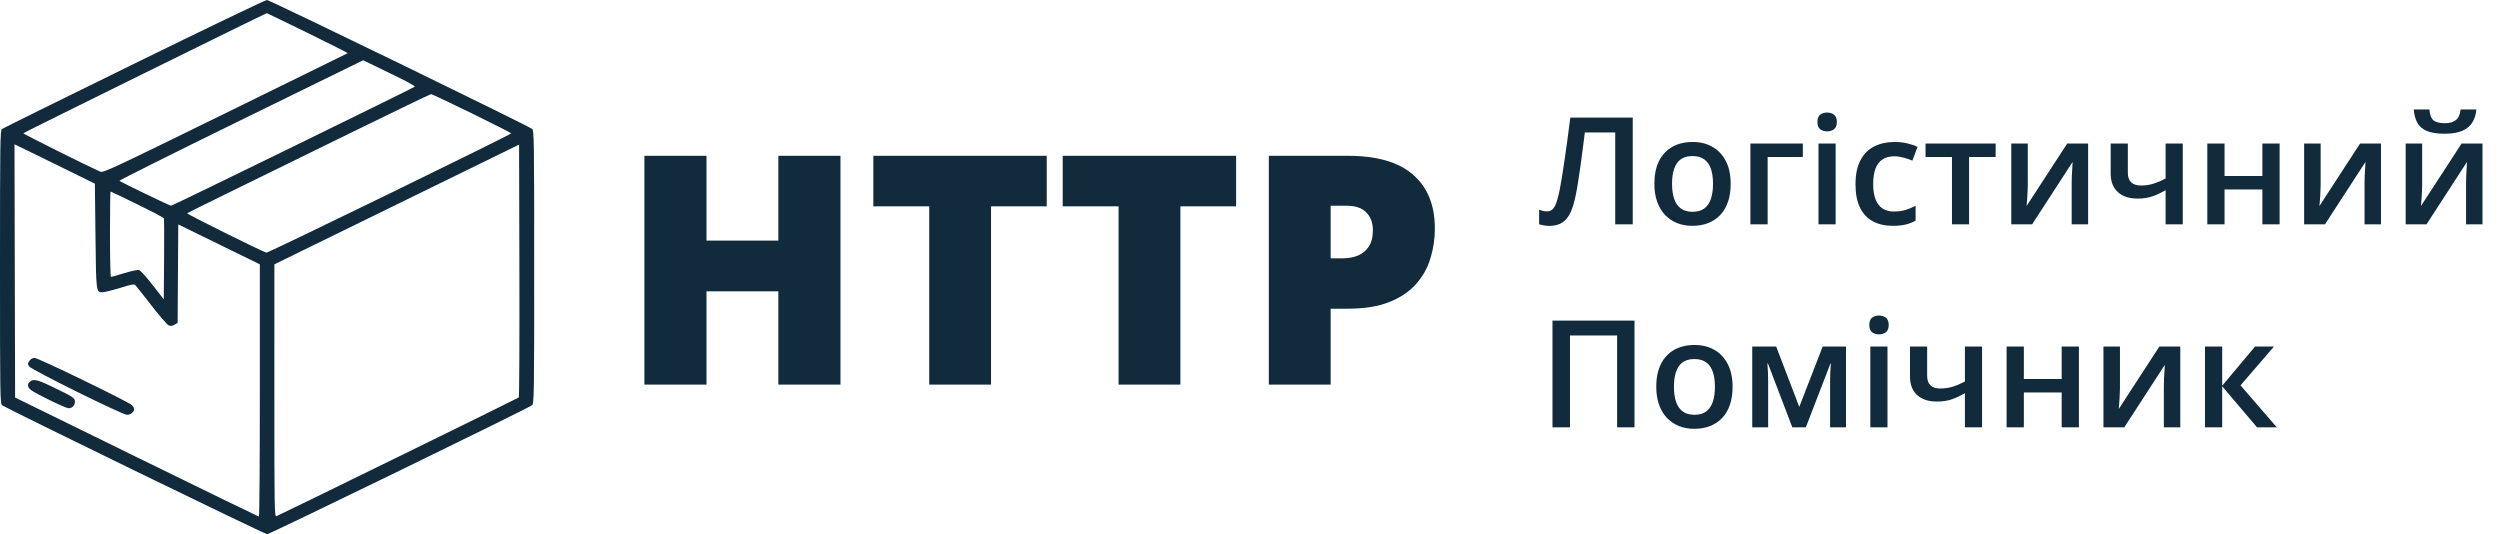 <svg width="234" height="50" viewBox="0 0 234 50" fill="none" xmlns="http://www.w3.org/2000/svg">
<path d="M78.669 36H72.853V27.27H66.13V36H60.315V14.584H66.13V22.523H72.853V14.584H78.669V36ZM92.761 36H86.975V19.315H81.745V14.584H97.976V19.315H92.761V36ZM110.485 36H104.699V19.315H99.47V14.584H115.7V19.315H110.485V36ZM126.174 14.584C128.889 14.584 130.92 15.175 132.268 16.356C133.625 17.538 134.304 19.218 134.304 21.395C134.304 22.372 134.162 23.31 133.879 24.208C133.605 25.106 133.151 25.907 132.517 26.61C131.892 27.314 131.057 27.87 130.012 28.28C128.977 28.69 127.697 28.895 126.174 28.895H124.548V36H118.762V14.584H126.174ZM126.042 19.257H124.548V24.179H125.69C126.188 24.179 126.652 24.096 127.082 23.93C127.512 23.754 127.854 23.476 128.107 23.095C128.371 22.704 128.503 22.186 128.503 21.542C128.503 20.868 128.303 20.321 127.902 19.901C127.502 19.472 126.882 19.257 126.042 19.257Z" fill="#112B3C"/>
<path d="M152.825 21H151.185V12.4H148.341C148.282 12.87 148.218 13.371 148.149 13.904C148.081 14.433 148.01 14.964 147.938 15.497C147.865 16.03 147.789 16.536 147.712 17.015C147.639 17.493 147.564 17.915 147.486 18.279C147.368 18.89 147.213 19.41 147.021 19.838C146.835 20.262 146.582 20.585 146.263 20.809C145.944 21.032 145.527 21.144 145.012 21.144C144.839 21.144 144.67 21.128 144.506 21.096C144.342 21.068 144.194 21.032 144.062 20.986V19.633C144.171 19.674 144.287 19.71 144.41 19.742C144.538 19.77 144.672 19.783 144.813 19.783C145.05 19.783 145.24 19.697 145.381 19.523C145.527 19.346 145.647 19.095 145.743 18.771C145.839 18.443 145.93 18.056 146.017 17.609C146.067 17.34 146.128 16.985 146.201 16.543C146.274 16.096 146.354 15.581 146.44 14.998C146.527 14.415 146.616 13.786 146.707 13.111C146.803 12.432 146.894 11.73 146.98 11.006H152.825V21ZM161.992 17.199C161.992 17.828 161.91 18.386 161.746 18.874C161.582 19.362 161.343 19.774 161.028 20.111C160.714 20.444 160.336 20.699 159.894 20.877C159.451 21.05 158.952 21.137 158.396 21.137C157.877 21.137 157.401 21.05 156.968 20.877C156.535 20.699 156.159 20.444 155.84 20.111C155.525 19.774 155.282 19.362 155.108 18.874C154.935 18.386 154.849 17.828 154.849 17.199C154.849 16.365 154.992 15.659 155.279 15.08C155.571 14.497 155.986 14.052 156.523 13.747C157.061 13.442 157.701 13.289 158.444 13.289C159.142 13.289 159.757 13.442 160.29 13.747C160.823 14.052 161.24 14.497 161.541 15.08C161.842 15.663 161.992 16.37 161.992 17.199ZM156.503 17.199C156.503 17.751 156.569 18.222 156.701 18.614C156.838 19.006 157.048 19.307 157.33 19.517C157.613 19.722 157.977 19.824 158.424 19.824C158.87 19.824 159.235 19.722 159.518 19.517C159.8 19.307 160.007 19.006 160.14 18.614C160.272 18.222 160.338 17.751 160.338 17.199C160.338 16.648 160.272 16.181 160.14 15.798C160.007 15.411 159.8 15.117 159.518 14.916C159.235 14.711 158.868 14.608 158.417 14.608C157.752 14.608 157.266 14.832 156.961 15.278C156.656 15.725 156.503 16.365 156.503 17.199ZM168.746 13.433V14.697H165.451V21H163.838V13.433H168.746ZM171.815 13.433V21H170.209V13.433H171.815ZM171.022 10.534C171.269 10.534 171.48 10.6 171.658 10.732C171.84 10.865 171.932 11.092 171.932 11.416C171.932 11.735 171.84 11.963 171.658 12.1C171.48 12.232 171.269 12.298 171.022 12.298C170.767 12.298 170.551 12.232 170.373 12.1C170.2 11.963 170.113 11.735 170.113 11.416C170.113 11.092 170.2 10.865 170.373 10.732C170.551 10.6 170.767 10.534 171.022 10.534ZM177.168 21.137C176.452 21.137 175.833 20.998 175.309 20.72C174.785 20.442 174.381 20.016 174.099 19.441C173.816 18.867 173.675 18.138 173.675 17.254C173.675 16.333 173.83 15.581 174.14 14.998C174.45 14.415 174.878 13.984 175.425 13.706C175.976 13.428 176.607 13.289 177.318 13.289C177.77 13.289 178.177 13.335 178.542 13.426C178.911 13.512 179.223 13.62 179.479 13.747L179 15.032C178.722 14.918 178.437 14.823 178.146 14.745C177.854 14.668 177.574 14.629 177.305 14.629C176.863 14.629 176.493 14.727 176.197 14.923C175.906 15.119 175.687 15.411 175.541 15.798C175.4 16.185 175.329 16.666 175.329 17.24C175.329 17.796 175.402 18.266 175.548 18.648C175.694 19.027 175.91 19.314 176.197 19.51C176.484 19.701 176.838 19.797 177.257 19.797C177.672 19.797 178.043 19.747 178.371 19.646C178.699 19.546 179.009 19.416 179.301 19.257V20.651C179.014 20.815 178.706 20.936 178.378 21.014C178.05 21.096 177.646 21.137 177.168 21.137ZM186.793 14.697H184.305V21H182.705V14.697H180.23V13.433H186.793V14.697ZM189.801 13.433V17.295C189.801 17.418 189.796 17.575 189.787 17.767C189.783 17.953 189.773 18.149 189.76 18.355C189.746 18.555 189.732 18.74 189.719 18.908C189.705 19.077 189.694 19.202 189.685 19.284L193.492 13.433H195.447V21H193.909V17.179C193.909 16.978 193.914 16.746 193.923 16.481C193.937 16.217 193.95 15.962 193.964 15.716C193.982 15.47 193.993 15.283 193.998 15.155L190.204 21H188.256V13.433H189.801ZM199.166 13.433V16.174C199.166 16.575 199.271 16.873 199.48 17.069C199.69 17.265 199.991 17.363 200.383 17.363C200.82 17.363 201.221 17.304 201.586 17.186C201.955 17.067 202.326 16.908 202.7 16.707V13.433H204.307V21H202.7V17.801C202.322 18.024 201.928 18.211 201.518 18.361C201.107 18.512 200.627 18.587 200.075 18.587C199.291 18.587 198.676 18.384 198.229 17.979C197.783 17.573 197.56 16.994 197.56 16.242V13.433H199.166ZM208.217 13.433V16.475H211.758V13.433H213.371V21H211.758V17.732H208.217V21H206.604V13.433H208.217ZM217.213 13.433V17.295C217.213 17.418 217.208 17.575 217.199 17.767C217.195 17.953 217.186 18.149 217.172 18.355C217.158 18.555 217.145 18.74 217.131 18.908C217.117 19.077 217.106 19.202 217.097 19.284L220.904 13.433H222.859V21H221.321V17.179C221.321 16.978 221.326 16.746 221.335 16.481C221.349 16.217 221.362 15.962 221.376 15.716C221.394 15.47 221.406 15.283 221.41 15.155L217.616 21H215.668V13.433H217.213ZM226.715 13.433V17.295C226.715 17.418 226.71 17.575 226.701 17.767C226.697 17.953 226.688 18.149 226.674 18.355C226.66 18.555 226.646 18.74 226.633 18.908C226.619 19.077 226.608 19.202 226.599 19.284L230.406 13.433H232.361V21H230.823V17.179C230.823 16.978 230.828 16.746 230.837 16.481C230.851 16.217 230.864 15.962 230.878 15.716C230.896 15.47 230.908 15.283 230.912 15.155L227.118 21H225.17V13.433H226.715ZM231.794 10.247C231.748 10.716 231.621 11.122 231.411 11.464C231.206 11.801 230.894 12.061 230.475 12.243C230.055 12.425 229.504 12.517 228.82 12.517C228.114 12.517 227.556 12.43 227.146 12.257C226.735 12.079 226.439 11.822 226.257 11.484C226.075 11.143 225.965 10.73 225.929 10.247H227.392C227.437 10.753 227.569 11.095 227.788 11.273C228.007 11.446 228.36 11.532 228.848 11.532C229.267 11.532 229.602 11.439 229.853 11.252C230.108 11.065 230.26 10.73 230.311 10.247H231.794Z" fill="#112B3C"/>
<path d="M145.312 40V30.006H152.989V40H151.362V31.4H146.953V40H145.312ZM162.17 36.199C162.17 36.828 162.088 37.386 161.924 37.874C161.76 38.362 161.521 38.774 161.206 39.111C160.892 39.444 160.513 39.699 160.071 39.877C159.629 40.05 159.13 40.137 158.574 40.137C158.055 40.137 157.578 40.05 157.146 39.877C156.713 39.699 156.337 39.444 156.018 39.111C155.703 38.774 155.459 38.362 155.286 37.874C155.113 37.386 155.026 36.828 155.026 36.199C155.026 35.365 155.17 34.659 155.457 34.08C155.749 33.497 156.163 33.052 156.701 32.747C157.239 32.442 157.879 32.289 158.622 32.289C159.319 32.289 159.935 32.442 160.468 32.747C161.001 33.052 161.418 33.497 161.719 34.08C162.02 34.663 162.17 35.37 162.17 36.199ZM156.681 36.199C156.681 36.751 156.747 37.222 156.879 37.614C157.016 38.006 157.225 38.307 157.508 38.517C157.79 38.722 158.155 38.824 158.602 38.824C159.048 38.824 159.413 38.722 159.695 38.517C159.978 38.307 160.185 38.006 160.317 37.614C160.45 37.222 160.516 36.751 160.516 36.199C160.516 35.648 160.45 35.181 160.317 34.798C160.185 34.41 159.978 34.117 159.695 33.916C159.413 33.711 159.046 33.608 158.595 33.608C157.929 33.608 157.444 33.832 157.139 34.278C156.833 34.725 156.681 35.365 156.681 36.199ZM172.786 32.433V40H171.296V35.68C171.296 35.397 171.303 35.115 171.316 34.832C171.33 34.55 171.348 34.281 171.371 34.025H171.33L169.026 40H167.762L165.479 34.019H165.431C165.453 34.278 165.469 34.547 165.479 34.825C165.492 35.103 165.499 35.404 165.499 35.727V40H164.009V32.433H166.251L168.411 38.086L170.605 32.433H172.786ZM176.669 32.433V40H175.062V32.433H176.669ZM175.876 29.534C176.122 29.534 176.334 29.6 176.512 29.732C176.694 29.865 176.785 30.092 176.785 30.416C176.785 30.735 176.694 30.963 176.512 31.1C176.334 31.232 176.122 31.298 175.876 31.298C175.621 31.298 175.404 31.232 175.227 31.1C175.053 30.963 174.967 30.735 174.967 30.416C174.967 30.092 175.053 29.865 175.227 29.732C175.404 29.6 175.621 29.534 175.876 29.534ZM180.381 32.433V35.174C180.381 35.575 180.486 35.873 180.695 36.069C180.905 36.265 181.206 36.363 181.598 36.363C182.035 36.363 182.436 36.304 182.801 36.185C183.17 36.067 183.541 35.908 183.915 35.707V32.433H185.521V40H183.915V36.801C183.537 37.024 183.143 37.211 182.732 37.361C182.322 37.512 181.841 37.587 181.29 37.587C180.506 37.587 179.891 37.384 179.444 36.978C178.998 36.573 178.774 35.994 178.774 35.242V32.433H180.381ZM189.432 32.433V35.475H192.973V32.433H194.586V40H192.973V36.732H189.432V40H187.818V32.433H189.432ZM198.428 32.433V36.295C198.428 36.418 198.423 36.575 198.414 36.767C198.41 36.953 198.4 37.149 198.387 37.355C198.373 37.555 198.359 37.74 198.346 37.908C198.332 38.077 198.321 38.202 198.312 38.284L202.119 32.433H204.074V40H202.536V36.179C202.536 35.978 202.541 35.746 202.55 35.481C202.563 35.217 202.577 34.962 202.591 34.716C202.609 34.47 202.62 34.283 202.625 34.155L198.831 40H196.883V32.433H198.428ZM211.074 32.433H212.845L209.714 36.069L213.111 40H211.259L207.998 36.158V40H206.385V32.433H207.998V36.103L211.074 32.433Z" fill="#112B3C"/>
<path fill-rule="evenodd" clip-rule="evenodd" d="M12.54 5.973C5.842 9.256 0.281 12.003 0.181 12.078C0.017 12.201 0 13.402 0 24.994C0 37.039 0.011 37.783 0.198 37.928C0.596 38.237 24.769 50 25.006 50C25.245 50 49.41 38.236 49.802 37.929C49.989 37.783 50 37.039 50 24.998C50 12.957 49.989 12.212 49.802 12.066C49.376 11.732 25.234 -0.005 24.984 1.29862e-06C24.837 0.003 19.237 2.691 12.54 5.973ZM28.792 3.082C30.88 4.104 32.57 4.956 32.548 4.976C32.526 4.996 27.37 7.529 21.09 10.604C10.183 15.946 9.658 16.19 9.371 16.062C8.115 15.506 2.16 12.532 2.18 12.472C2.198 12.418 24.708 1.318 24.97 1.233C24.984 1.229 26.704 2.061 28.792 3.082ZM37.467 7.332C38.258 7.72 38.866 8.072 38.819 8.115C38.671 8.249 16.138 19.259 16.012 19.259C15.891 19.259 11.319 17.049 11.177 16.922C11.133 16.883 16.249 14.329 22.546 11.246L33.993 5.641L35.011 6.133C35.571 6.404 36.676 6.944 37.467 7.332ZM44.165 10.611C46.192 11.603 47.85 12.445 47.849 12.481C47.846 12.598 25.107 23.68 24.94 23.646C24.607 23.58 17.442 20.025 17.515 19.962C17.556 19.926 19.245 19.087 21.267 18.098C23.289 17.108 28.38 14.615 32.579 12.556C36.779 10.498 40.275 8.812 40.347 8.811C40.42 8.809 42.138 9.619 44.165 10.611ZM6.391 15.965L8.88 17.191L8.937 22.103C8.998 27.415 8.99 27.354 9.606 27.354C9.773 27.354 10.501 27.174 11.225 26.954C12.438 26.585 12.553 26.567 12.7 26.723C12.787 26.817 13.46 27.669 14.194 28.618C14.928 29.567 15.647 30.392 15.791 30.452C15.995 30.536 16.118 30.522 16.34 30.39L16.627 30.22L16.656 25.613L16.686 21.007L20.503 22.874L24.321 24.741L24.321 36.551C24.321 43.046 24.283 48.359 24.236 48.357C24.19 48.355 19.036 45.846 12.783 42.782L1.414 37.21L1.385 25.359L1.357 13.507L2.63 14.123C3.33 14.462 5.023 15.291 6.391 15.965ZM48.558 37.203C48.455 37.292 26.142 48.221 25.87 48.316C25.691 48.378 25.679 47.625 25.681 36.562L25.683 24.741L37.134 19.138L48.586 13.534L48.615 25.332C48.63 31.82 48.605 37.162 48.558 37.203ZM12.849 19.123C14.194 19.781 15.315 20.369 15.341 20.43C15.366 20.491 15.374 22.224 15.358 24.281L15.328 28.02L14.284 26.675C13.676 25.892 13.143 25.307 13.006 25.275C12.878 25.244 12.256 25.377 11.624 25.57C10.993 25.762 10.435 25.92 10.385 25.92C10.335 25.92 10.294 24.122 10.294 21.924C10.294 19.726 10.319 17.927 10.349 17.927C10.38 17.927 11.505 18.465 12.849 19.123ZM2.753 33.77C2.581 34.008 2.577 34.067 2.722 34.292C2.922 34.605 11.444 38.82 11.889 38.827C12.206 38.831 12.557 38.553 12.557 38.296C12.557 38.208 12.467 38.042 12.359 37.927C12.069 37.62 3.578 33.502 3.236 33.502C3.049 33.502 2.878 33.597 2.753 33.77ZM2.768 35.76C2.604 35.925 2.583 36.026 2.669 36.247C2.754 36.467 3.134 36.702 4.471 37.365C5.403 37.827 6.276 38.208 6.412 38.211C6.752 38.218 7.014 37.951 7.014 37.595C7.014 37.248 6.867 37.152 4.854 36.183C3.446 35.506 3.094 35.434 2.768 35.76Z" fill="#112B3C"/>
</svg>
